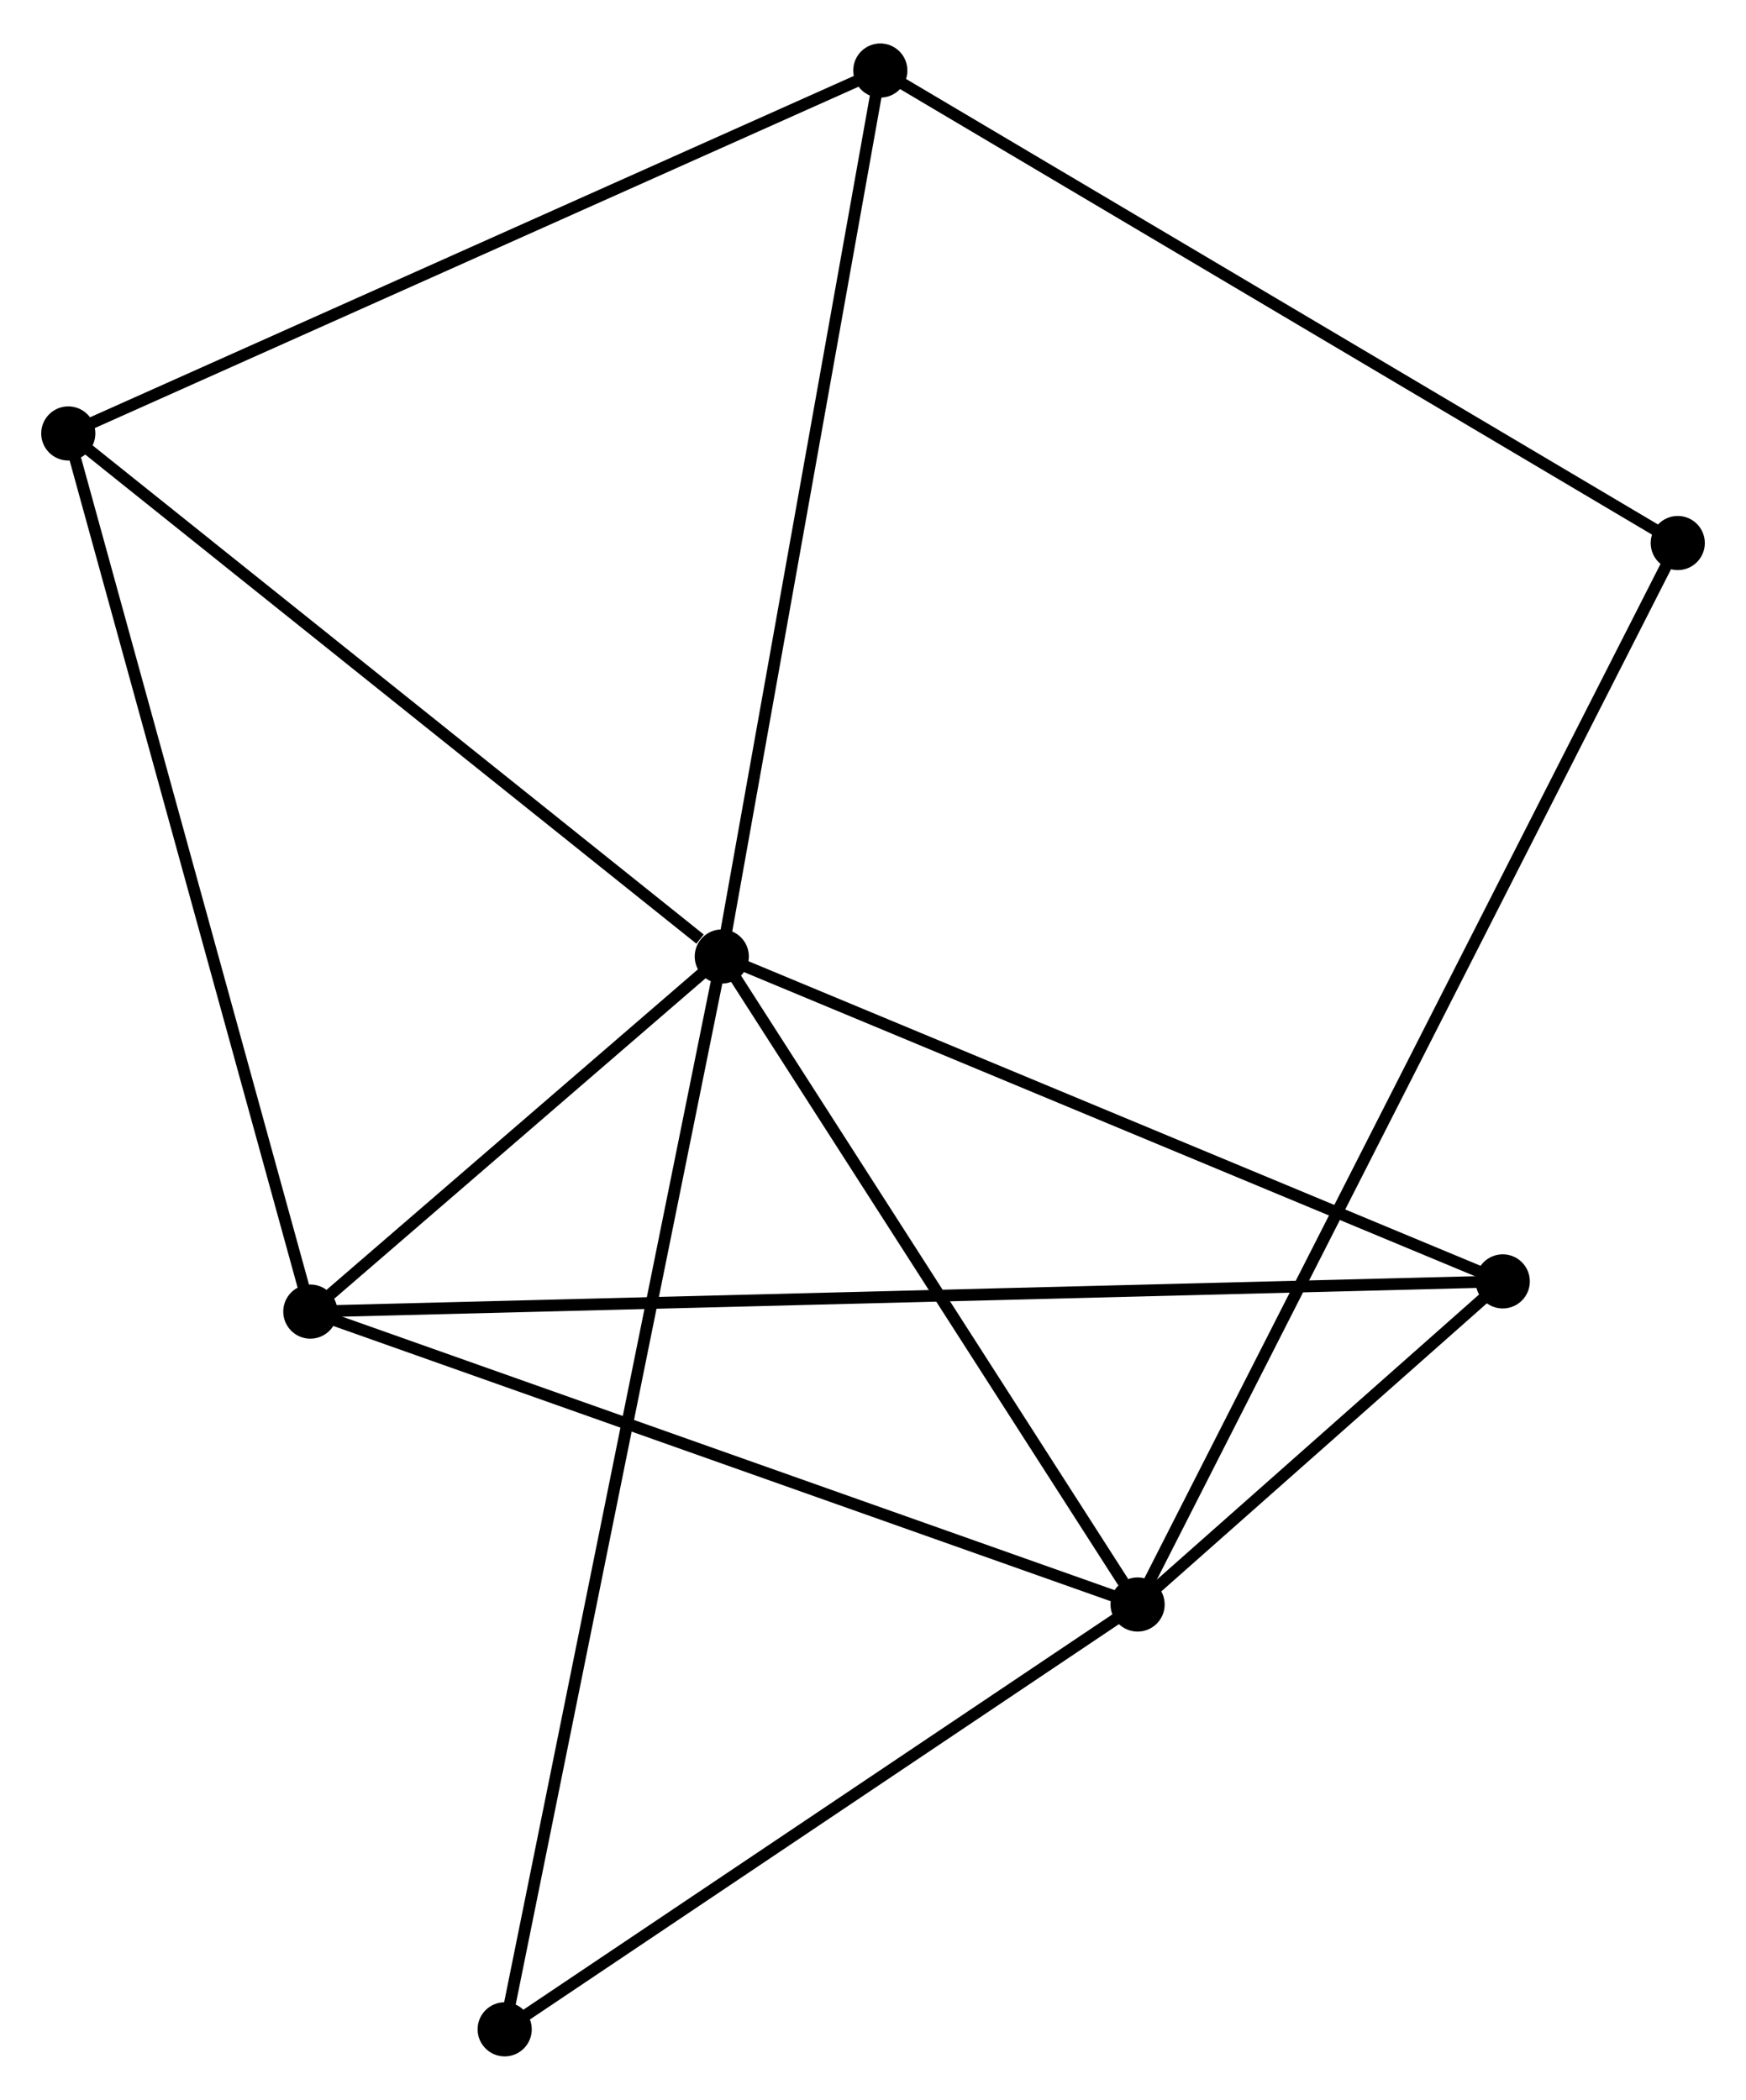 <?xml version="1.0" encoding="UTF-8" standalone="no"?>
<!DOCTYPE svg PUBLIC "-//W3C//DTD SVG 1.1//EN"
 "http://www.w3.org/Graphics/SVG/1.1/DTD/svg11.dtd">
<!-- Generated by graphviz version 2.36.0 (20140111.2315)
 -->
<!-- Title: %3 Pages: 1 -->
<svg width="148pt" height="178pt"
 viewBox="0.00 0.00 148.31 177.99" xmlns="http://www.w3.org/2000/svg" xmlns:xlink="http://www.w3.org/1999/xlink">
<g id="graph0" class="graph" transform="scale(1 1) rotate(0) translate(4 173.993)">
<title>%3</title>
<!-- 0 -->
<g id="node1" class="node"><title>0</title>
<ellipse fill="black" stroke="black" cx="57.311" cy="-92.933" rx="1.8" ry="1.8"/>
</g>
<!-- 1 -->
<g id="node2" class="node"><title>1</title>
<ellipse fill="black" stroke="black" cx="92.631" cy="-37.886" rx="1.8" ry="1.8"/>
</g>
<!-- 0&#45;&#45;1 -->
<g id="edge1" class="edge"><title>0&#45;&#45;1</title>
<path fill="none" stroke="black" d="M58.486,-91.102C63.849,-82.744 85.969,-48.269 91.415,-39.78"/>
</g>
<!-- 2 -->
<g id="node3" class="node"><title>2</title>
<ellipse fill="black" stroke="black" cx="22.36" cy="-62.769" rx="1.8" ry="1.8"/>
</g>
<!-- 0&#45;&#45;2 -->
<g id="edge2" class="edge"><title>0&#45;&#45;2</title>
<path fill="none" stroke="black" d="M55.809,-91.637C50.06,-86.675 29.489,-68.921 23.818,-64.026"/>
</g>
<!-- 3 -->
<g id="node4" class="node"><title>3</title>
<ellipse fill="black" stroke="black" cx="70.776" cy="-168.193" rx="1.8" ry="1.8"/>
</g>
<!-- 0&#45;&#45;3 -->
<g id="edge3" class="edge"><title>0&#45;&#45;3</title>
<path fill="none" stroke="black" d="M57.644,-94.794C59.507,-105.206 68.623,-156.155 70.455,-166.397"/>
</g>
<!-- 4 -->
<g id="node5" class="node"><title>4</title>
<ellipse fill="black" stroke="black" cx="123.648" cy="-65.335" rx="1.8" ry="1.8"/>
</g>
<!-- 0&#45;&#45;4 -->
<g id="edge4" class="edge"><title>0&#45;&#45;4</title>
<path fill="none" stroke="black" d="M59.225,-92.137C68.912,-88.107 112.445,-69.996 121.852,-66.082"/>
</g>
<!-- 5 -->
<g id="node6" class="node"><title>5</title>
<ellipse fill="black" stroke="black" cx="1.8" cy="-137.364" rx="1.8" ry="1.8"/>
</g>
<!-- 0&#45;&#45;5 -->
<g id="edge5" class="edge"><title>0&#45;&#45;5</title>
<path fill="none" stroke="black" d="M55.464,-94.412C46.885,-101.278 11.021,-129.984 3.278,-136.181"/>
</g>
<!-- 6 -->
<g id="node7" class="node"><title>6</title>
<ellipse fill="black" stroke="black" cx="38.869" cy="-1.8" rx="1.8" ry="1.8"/>
</g>
<!-- 0&#45;&#45;6 -->
<g id="edge6" class="edge"><title>0&#45;&#45;6</title>
<path fill="none" stroke="black" d="M56.926,-91.03C54.526,-79.17 41.646,-15.523 39.252,-3.693"/>
</g>
<!-- 1&#45;&#45;2 -->
<g id="edge7" class="edge"><title>1&#45;&#45;2</title>
<path fill="none" stroke="black" d="M90.894,-38.501C81.256,-41.913 34.424,-58.497 24.295,-62.084"/>
</g>
<!-- 1&#45;&#45;4 -->
<g id="edge8" class="edge"><title>1&#45;&#45;4</title>
<path fill="none" stroke="black" d="M94.299,-39.361C99.734,-44.172 116.891,-59.356 122.12,-63.983"/>
</g>
<!-- 1&#45;&#45;6 -->
<g id="edge9" class="edge"><title>1&#45;&#45;6</title>
<path fill="none" stroke="black" d="M90.842,-36.685C82.68,-31.206 49.01,-8.606 40.72,-3.042"/>
</g>
<!-- 7 -->
<g id="node8" class="node"><title>7</title>
<ellipse fill="black" stroke="black" cx="138.513" cy="-128.056" rx="1.8" ry="1.8"/>
</g>
<!-- 1&#45;&#45;7 -->
<g id="edge10" class="edge"><title>1&#45;&#45;7</title>
<path fill="none" stroke="black" d="M93.589,-39.769C99.56,-51.504 131.604,-114.478 137.56,-126.183"/>
</g>
<!-- 2&#45;&#45;4 -->
<g id="edge11" class="edge"><title>2&#45;&#45;4</title>
<path fill="none" stroke="black" d="M24.476,-62.822C37.657,-63.156 108.396,-64.948 121.544,-65.282"/>
</g>
<!-- 2&#45;&#45;5 -->
<g id="edge12" class="edge"><title>2&#45;&#45;5</title>
<path fill="none" stroke="black" d="M21.852,-64.612C19.008,-74.933 5.088,-125.433 2.29,-135.584"/>
</g>
<!-- 3&#45;&#45;5 -->
<g id="edge13" class="edge"><title>3&#45;&#45;5</title>
<path fill="none" stroke="black" d="M69.071,-167.43C59.611,-163.202 13.641,-142.656 3.699,-138.212"/>
</g>
<!-- 3&#45;&#45;7 -->
<g id="edge14" class="edge"><title>3&#45;&#45;7</title>
<path fill="none" stroke="black" d="M72.451,-167.2C81.74,-161.696 126.884,-134.946 136.648,-129.16"/>
</g>
</g>
</svg>
